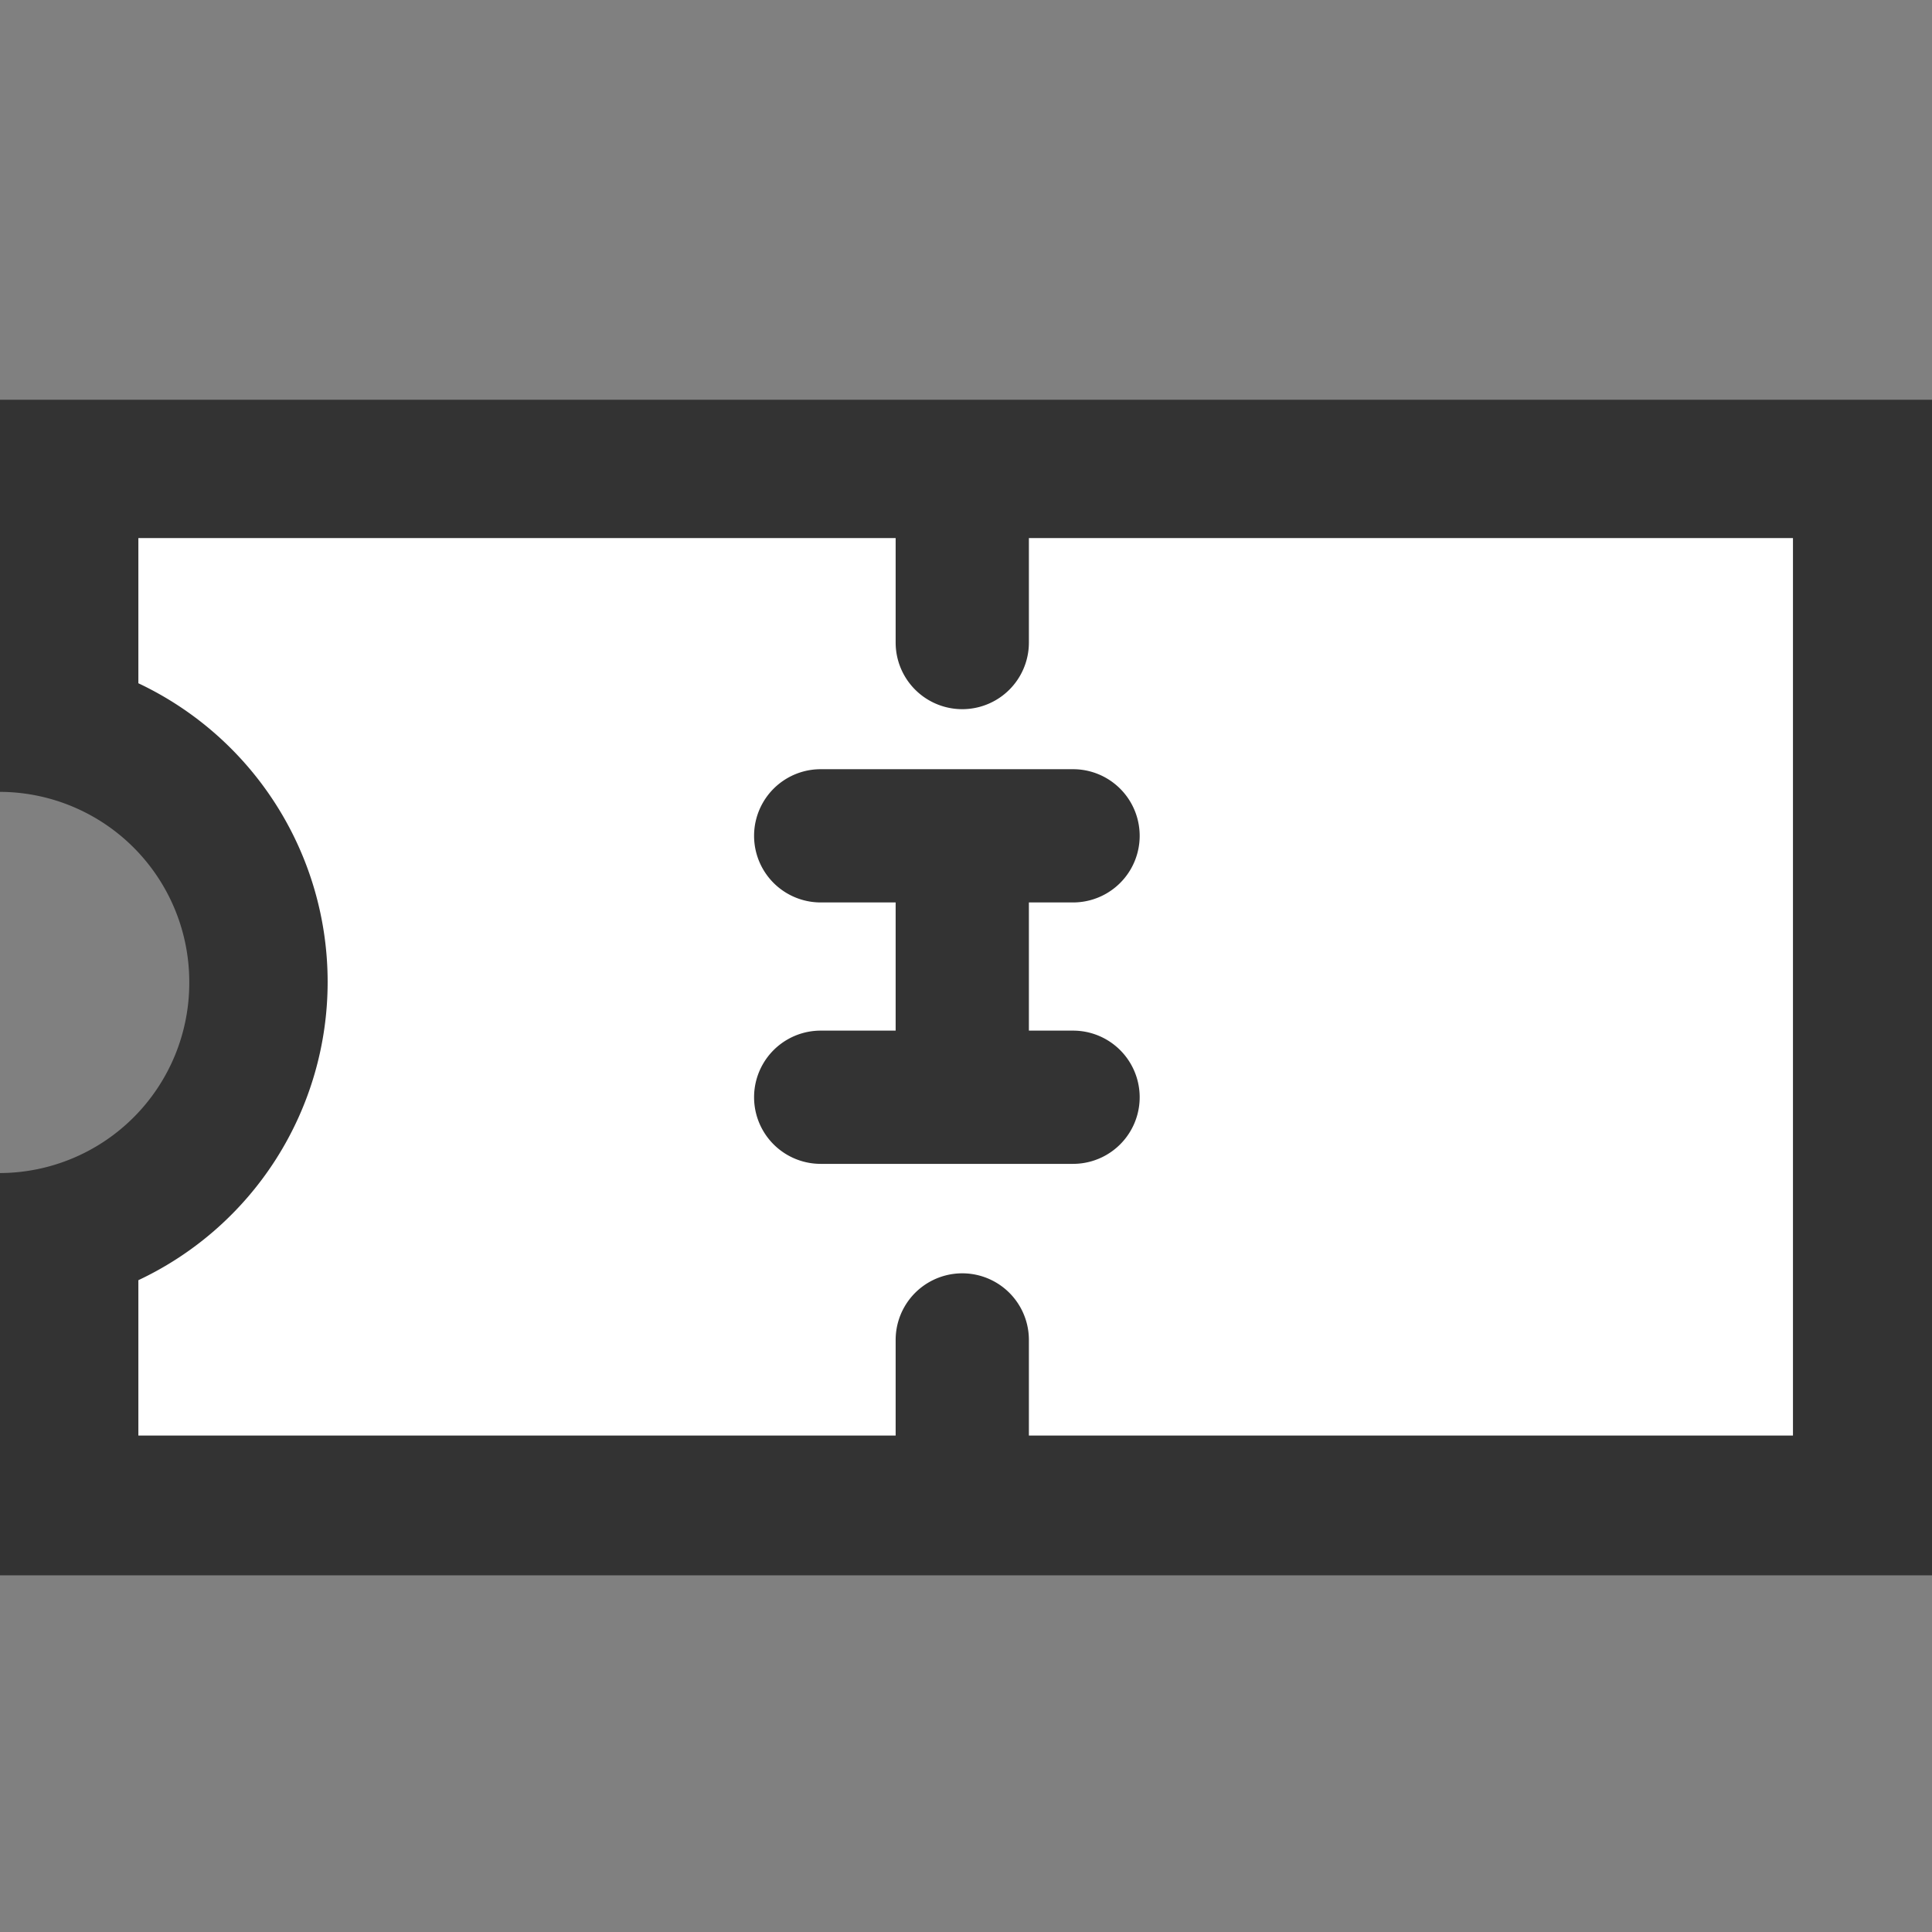 <svg xmlns="http://www.w3.org/2000/svg" width="29" height="29" viewBox="0 0 29 29"><rect x="0" y="0" width="29" height="29" fill="#808080" stroke="none"/><g transform="translate(-44 -133)"><g transform="translate(44 139)"><path d="M28.814,15.1H18.185l.744-3.826c1.568,0,2.445-2.46,2.445-4.039S19.753,3.3,18.185,3.3L18.929,0H45.395V15.1Z" transform="translate(-17.477 1.01)" fill="#fff"/><path d="M26.913,15.559V2.077H2.077V4.256a4.957,4.957,0,0,1,2.841,4.48,4.946,4.946,0,0,1-2.841,4.48v2.332H26.913ZM29,17.646H0V11.608A2.853,2.853,0,0,0,2.841,8.747,2.853,2.853,0,0,0,0,5.886V0H29Z" transform="translate(0 0)" fill="#333"/><path d="M16.55,1.678a1,1,0,0,1,2,0V3.633a1,1,0,0,1-2,0Z" transform="translate(-3.106 0.012)" fill="#333"/><path d="M16.55,13.878a1,1,0,1,1,2,0v2.23a1,1,0,0,1-2,0v-2.23Z" transform="translate(-3.106 0.235)" fill="#333"/><path d="M8.628,7.446a1,1,0,1,1,0-2h3.788a1,1,0,1,1,0,2Z" transform="translate(3.691 0.1)" fill="#333"/><path d="M8.628,11.3a1,1,0,1,1,0-2h3.788a1,1,0,1,1,0,2Z" transform="translate(3.691 0.17)" fill="#333"/><path d="M16.55,7.028a1,1,0,0,1,2,0V9.869a1,1,0,0,1-2,0V7.028Z" transform="translate(-3.106 0.11)" fill="#333"/></g><rect width="29" height="29" transform="translate(44 133)" fill="none" opacity="0.3"/></g></svg>